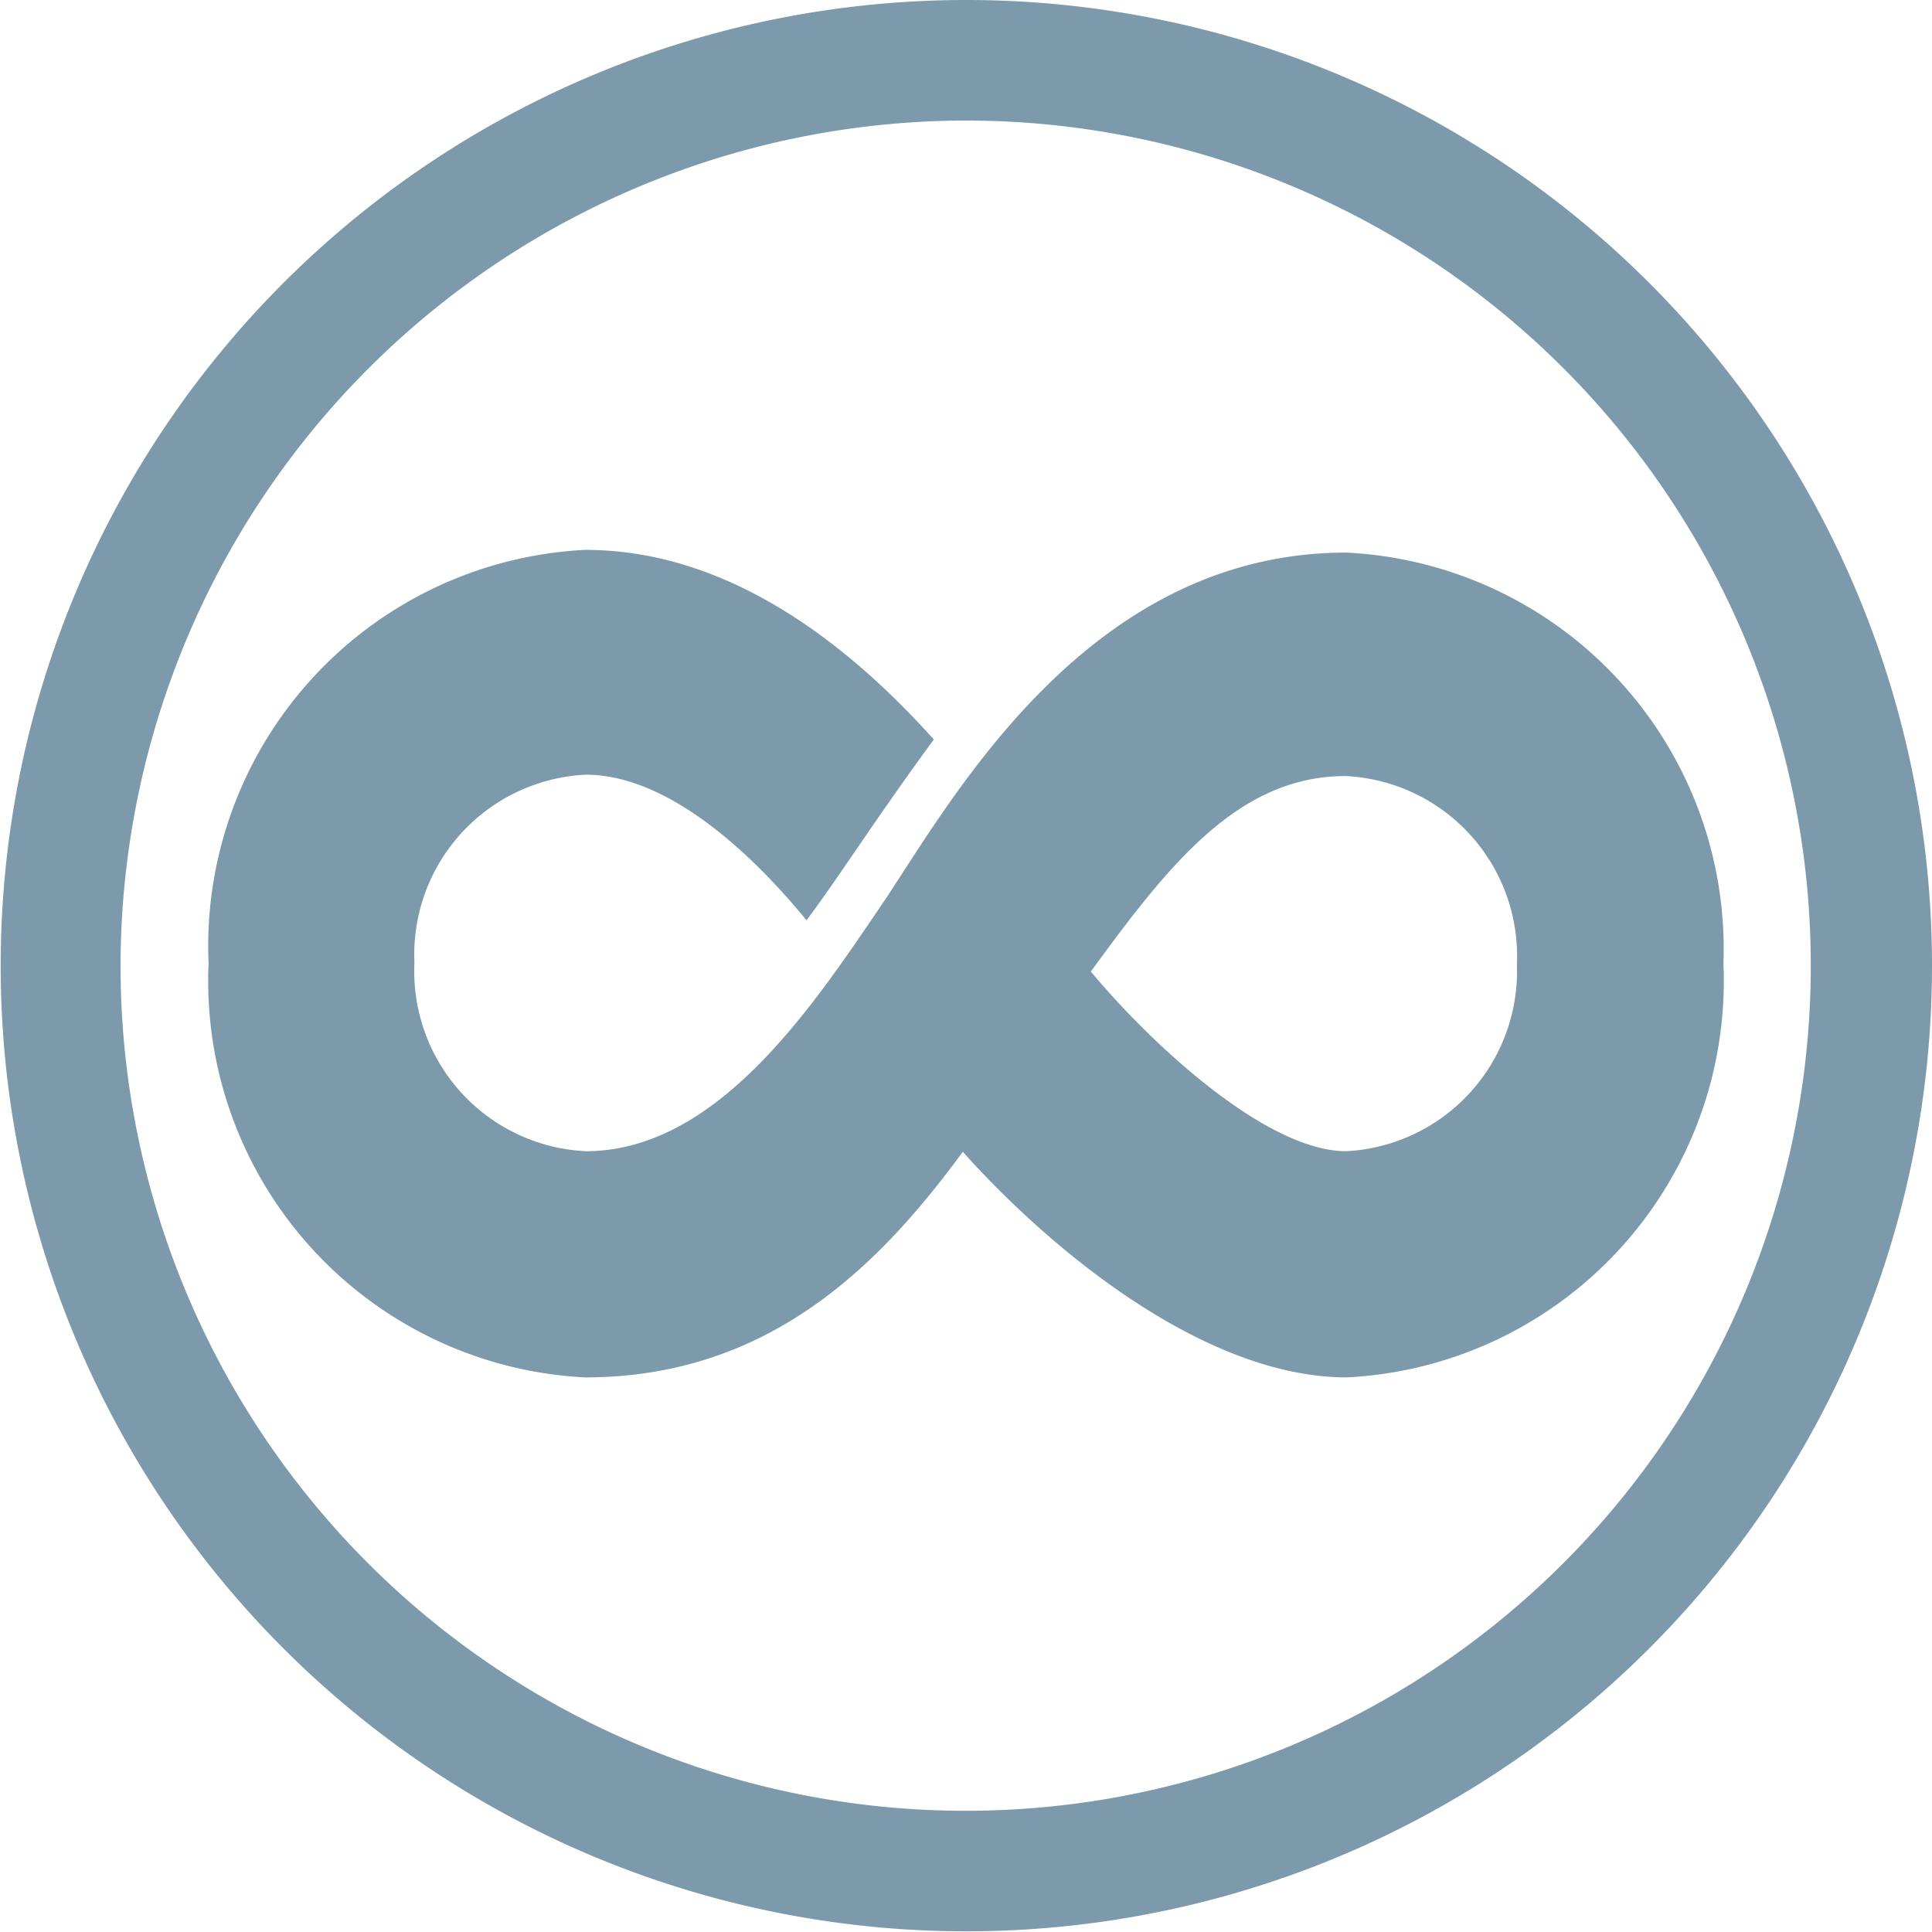 <svg xmlns="http://www.w3.org/2000/svg" viewBox="0 0 28.53 28.53"><defs><style>.cls-1{fill:#7c9aac;}</style></defs><title>sobre</title><g id="Camada_2" data-name="Camada 2"><g id="Camada_1-2" data-name="Camada 1"><path class="cls-1" d="M14.26,1.78A12.48,12.48,0,1,1,1.78,14.26,12.5,12.5,0,0,1,14.26,1.78m0-1.78A14.26,14.26,0,1,0,28.53,14.26,14.26,14.26,0,0,0,14.26,0Z"/><path class="cls-1" d="M19.88,8.16C16,8.16,14,11.92,13,13.39S10.59,17,8.65,17a2.66,2.66,0,0,1-2.53-2.78,2.66,2.66,0,0,1,2.53-2.78c1.18,0,2.4,1.1,3.26,2.15.48-.64,1-1.47,1.88-2.67h0c-1.23-1.37-3-2.8-5.15-2.8a5.86,5.86,0,0,0-5.56,6.11,5.86,5.86,0,0,0,5.56,6.11c3.87,0,5.53-3.37,6.91-5.23s2.47-3.65,4.32-3.65a2.66,2.66,0,0,1,2.53,2.78A2.66,2.66,0,0,1,19.88,17c-1.2,0-2.94-1.64-3.81-2.7L14.21,17h0c1.23,1.38,3.53,3.34,5.68,3.34a5.86,5.86,0,0,0,5.56-6.11A5.86,5.86,0,0,0,19.88,8.16Z"/></g></g></svg>